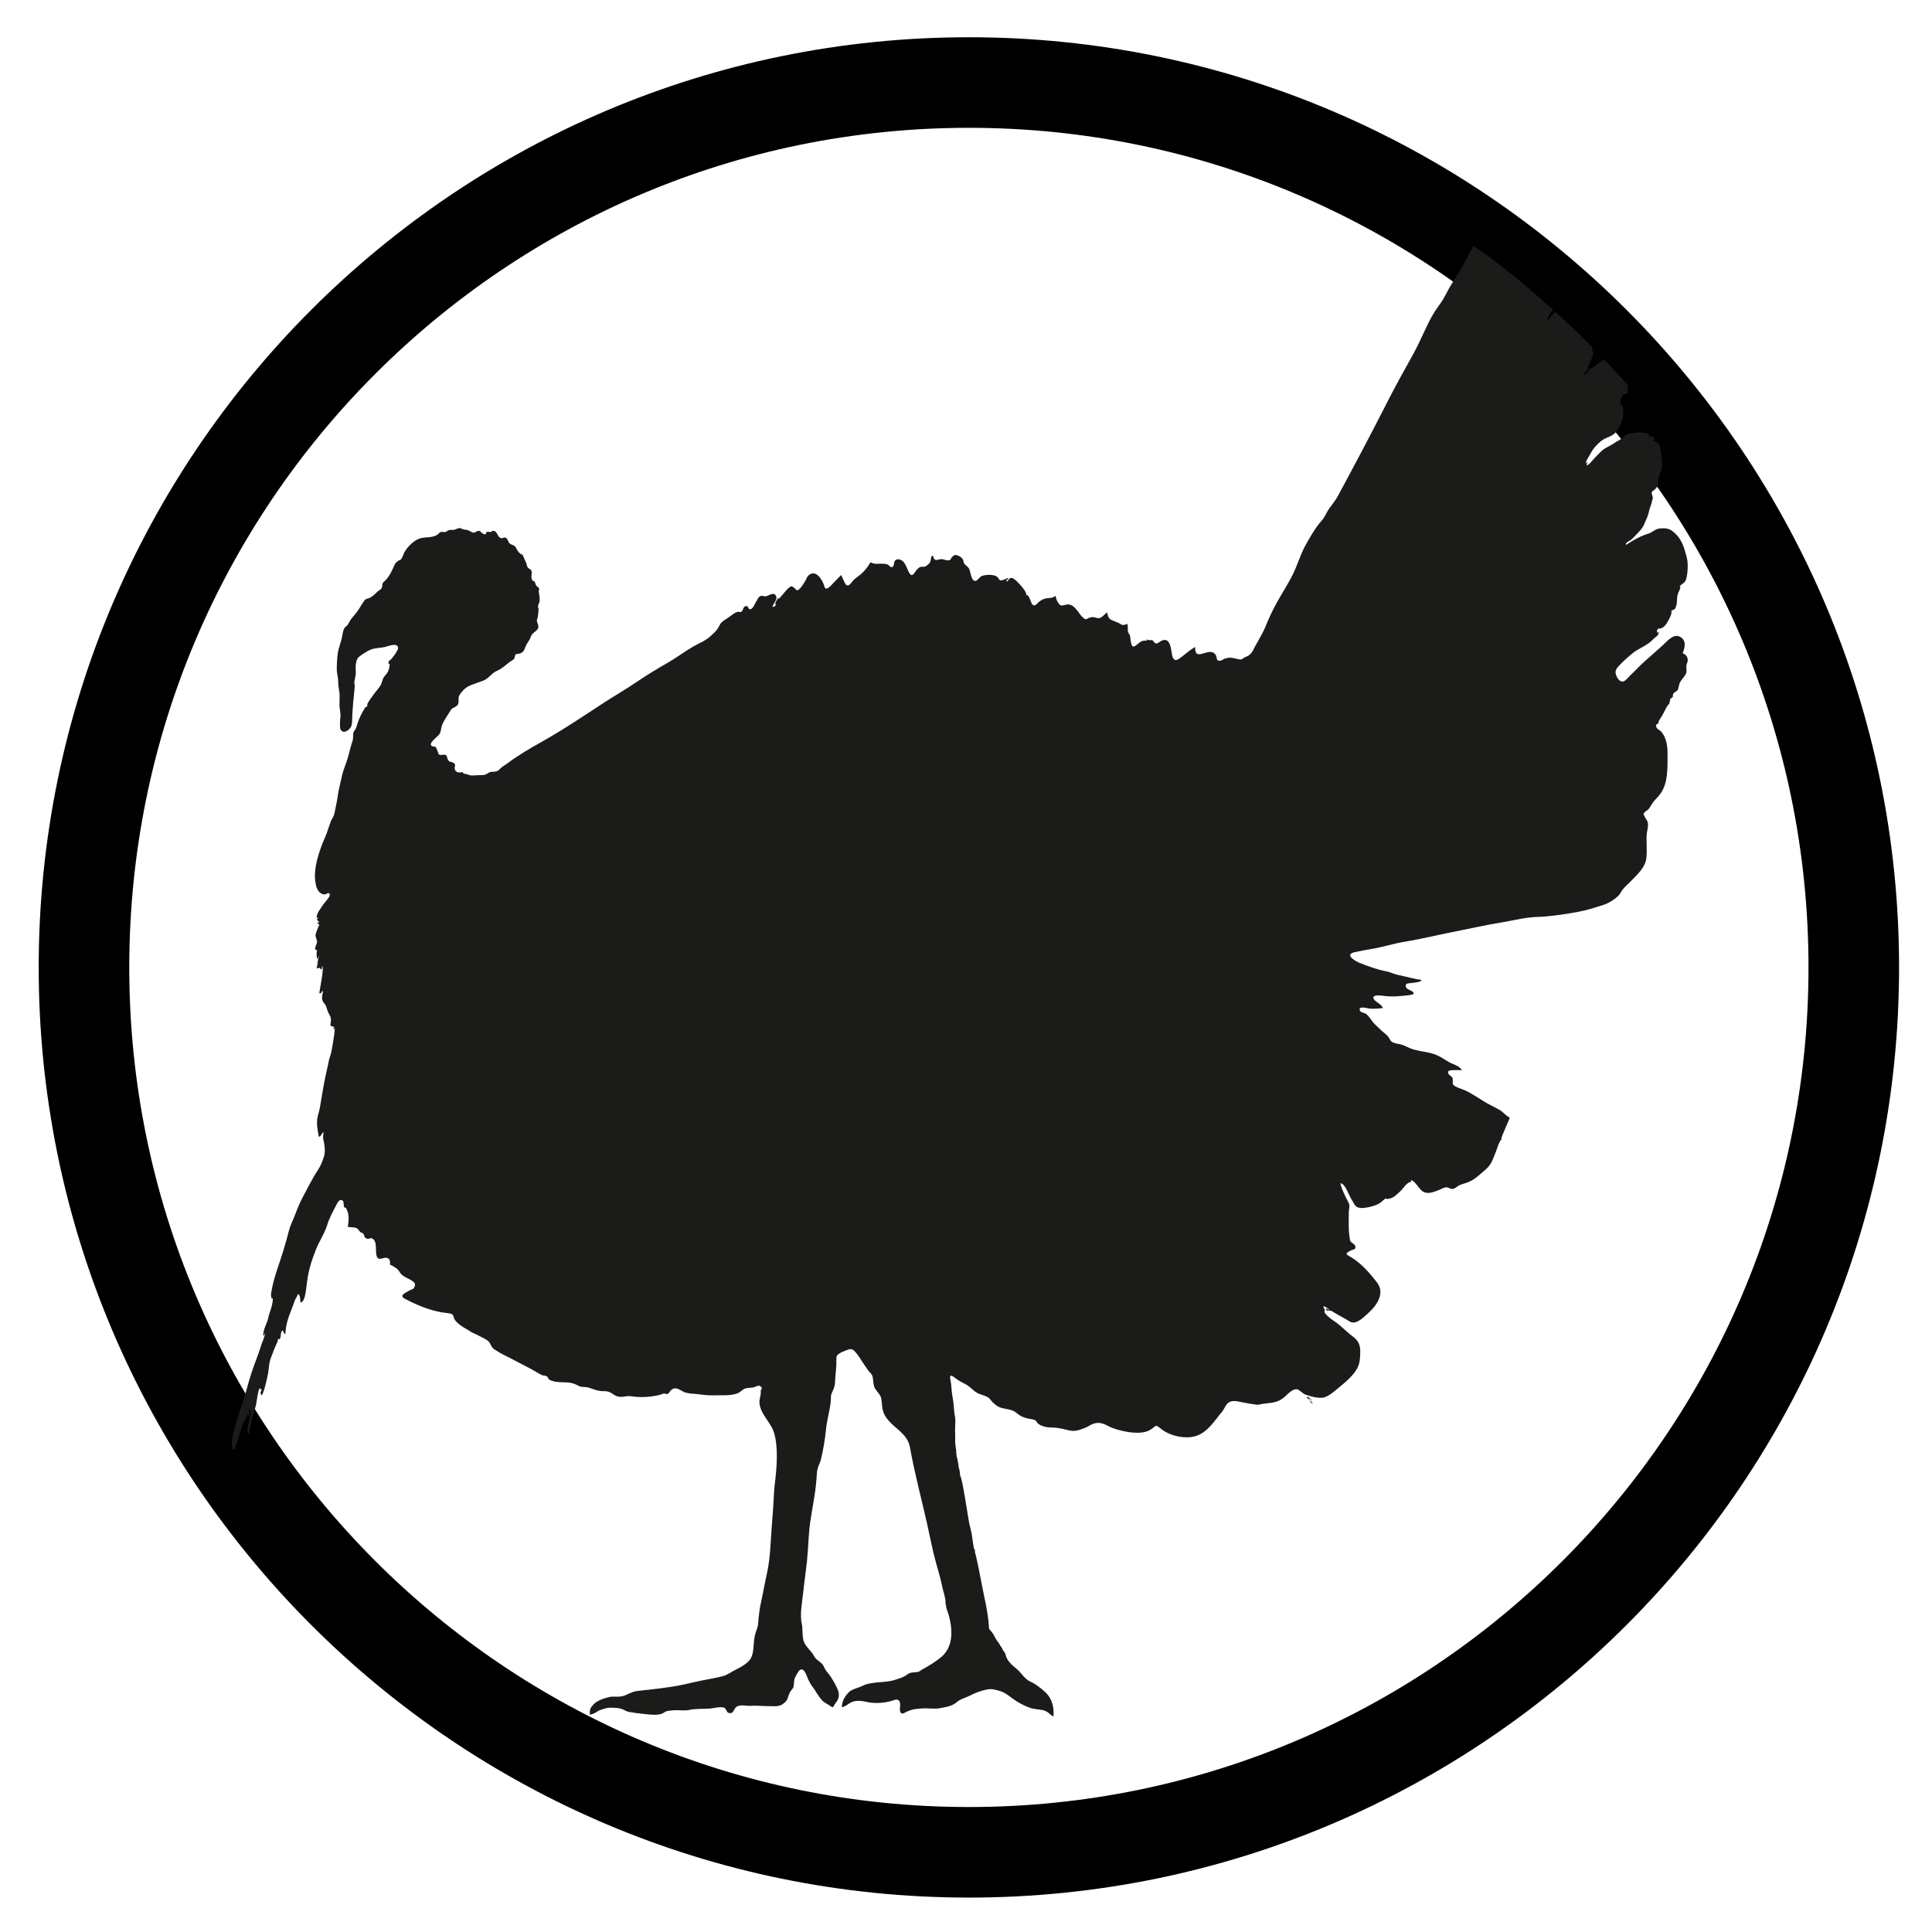 <?xml version="1.0" encoding="UTF-8" standalone="no"?><!DOCTYPE svg PUBLIC "-//W3C//DTD SVG 1.1//EN" "http://www.w3.org/Graphics/SVG/1.1/DTD/svg11.dtd"><svg width="100%" height="100%" viewBox="0 0 64 64" version="1.1" xmlns="http://www.w3.org/2000/svg" xmlns:xlink="http://www.w3.org/1999/xlink" xml:space="preserve" xmlns:serif="http://www.serif.com/" style="fill-rule:evenodd;clip-rule:evenodd;stroke-miterlimit:10;"><g id="Species"><g id="Birds"><g id="wild-turkey-copy" serif:id="wild turkey copy"><path id="Outline" d="M61.409,32.047c0,-16.178 -13.135,-29.313 -29.313,-29.313c-16.179,0 -29.314,13.135 -29.314,29.313c0,16.178 13.135,29.313 29.314,29.313c16.178,0 29.313,-13.135 29.313,-29.313Z" style="fill:none;stroke:#000;stroke-width:3px;"/><path d="M30.996,18.552c0.015,0.007 0.095,-0.016 0.092,-0.016c0.039,-0.003 0.096,-0.015 0.106,-0.015c0.077,0.002 0.138,0.047 0.21,0.042c0.122,-0.008 0.072,-0.055 0.145,-0.12c0.066,-0.059 0.079,-0.075 0.171,-0.044c0.046,0.015 0.12,0.058 0.16,0.107c0.047,0.057 0.031,0.133 0.076,0.183c0.064,0.069 0.112,0.077 0.153,0.167c0.033,0.074 0.064,0.304 0.134,0.362c0.117,0.096 0.186,-0.107 0.284,-0.139c0.141,-0.047 0.376,-0.057 0.496,0.021c0.046,0.03 0.066,0.114 0.121,0.123c0.096,0.013 0.183,-0.068 0.26,-0.077c-0.035,0.139 -0.061,-0.043 -0.061,0.122c0.041,0 0.085,-0.111 0.137,-0.122c0.068,-0.015 0.156,0.066 0.198,0.106c0.094,0.09 0.35,0.355 0.32,0.473c0.072,-0.084 0.165,0.26 0.184,0.281c0.11,0.125 0.168,-0.031 0.273,-0.098c0.042,-0.027 0.089,-0.056 0.153,-0.076c0.059,-0.02 0.192,-0.019 0.259,-0.039c0.036,-0.011 0.056,-0.039 0.106,-0.053c-0.001,0.094 0.079,0.258 0.153,0.305c0.069,0.044 0.202,-0.044 0.302,-0.019c0.22,0.055 0.308,0.315 0.444,0.43c0.128,0.108 0.103,0.04 0.249,-0.003c0.104,-0.029 0.16,0.006 0.224,0.019c0.158,0.031 0.189,-0.097 0.335,-0.183c0.021,0.244 0.14,0.245 0.29,0.312c0.026,0.012 0.081,0.027 0.121,0.053c0.125,0.08 0.108,0.052 0.259,0.016c0.016,0.098 0.002,0.194 0.016,0.258c0.01,0.048 0.048,0.078 0.06,0.107c0.024,0.059 0.025,0.368 0.107,0.381c0.084,0.014 0.207,-0.154 0.305,-0.183c0.046,-0.013 0.144,-0.015 0.152,-0.015c0.077,-0.004 -0.147,-0.069 0.107,-0.008c0.051,-0.017 0.088,-0.007 0.111,0.031c0.018,0.023 0.038,0.046 0.057,0.069c0.095,0.018 0.117,-0.035 0.198,-0.077c0.337,-0.174 0.327,0.359 0.375,0.511c0.068,0.216 0.212,0.087 0.326,0c0.134,-0.104 0.26,-0.217 0.426,-0.313c-0.016,0.547 0.467,-0.048 0.678,0.259c0.072,0.106 -0.012,0.208 0.16,0.198c0.022,-0.001 0.101,-0.055 0.137,-0.068c0.055,-0.019 0.094,-0.027 0.156,-0.032c0.116,-0.008 0.244,0.042 0.332,0.055c0.11,0.017 0.099,-0.034 0.198,-0.076c0.108,-0.047 0.137,-0.057 0.213,-0.153c0.047,-0.058 0.058,-0.104 0.092,-0.167c0.113,-0.211 0.274,-0.464 0.366,-0.694c0.103,-0.258 0.231,-0.531 0.373,-0.788c0.164,-0.298 0.339,-0.565 0.495,-0.865c0.2,-0.386 0.272,-0.712 0.472,-1.066c0.147,-0.259 0.303,-0.543 0.518,-0.785c0.12,-0.134 0.157,-0.273 0.252,-0.404c0.097,-0.134 0.207,-0.266 0.289,-0.419c0.581,-1.074 1.101,-2.058 1.639,-3.116c0.274,-0.541 0.557,-1.04 0.853,-1.577c0.259,-0.471 0.405,-0.874 0.64,-1.288c0.083,-0.147 0.178,-0.277 0.274,-0.411c0.138,-0.193 0.223,-0.412 0.35,-0.61c0.212,-0.327 0.439,-0.717 0.602,-1.043c0.041,-0.083 0.086,-0.16 0.131,-0.235c0.597,0.401 1.468,1.06 2.638,2.118c-0.023,0.027 -0.046,0.054 -0.06,0.071c-0.078,0.089 -0.126,0.181 -0.126,0.263c0.044,0 0.106,-0.113 0.134,-0.143c0.015,-0.016 0.078,-0.086 0.126,-0.123c0.082,0.074 0.16,0.144 0.245,0.222c0.357,0.329 0.68,0.645 0.978,0.946c-0.005,0.02 -0.009,0.039 -0.007,0.057c0.003,0.044 0.036,0.083 0.039,0.122c0.005,0.075 -0.011,0.083 -0.029,0.138c-0.03,0.087 -0.088,0.209 -0.115,0.274c-0.03,0.076 -0.051,0.142 -0.091,0.213c-0.026,0.046 -0.066,0.049 -0.076,0.122c0.024,0 0.213,-0.168 0.213,-0.183c-0.05,0 -0.078,0.052 -0.122,0.077c0,-0.073 0.086,-0.099 0.137,-0.138c-0.002,0.013 -0.005,0.025 -0.009,0.037c0.036,0.021 0.263,-0.193 0.314,-0.219c0.082,-0.044 0.091,-0.061 0.163,-0.071c0.289,0.304 0.546,0.587 0.77,0.845c-0.005,0.05 -0.013,0.1 -0.026,0.147c0.038,0.079 0.017,0.121 -0.062,0.125c-0.047,0.015 -0.084,0.042 -0.114,0.081c-0.044,0.059 -0.063,0.174 -0.039,0.245c0.023,0.067 0.058,0.068 0.074,0.125c0.018,0.065 0.006,0.151 0.005,0.218c-0.005,0.197 -0.101,0.417 -0.226,0.582c-0.135,0.177 -0.332,0.175 -0.499,0.308c-0.147,0.116 -0.274,0.259 -0.351,0.411c-0.053,0.107 -0.152,0.218 -0.167,0.336c0.026,0 0.024,-0.036 0.061,-0.046c0,0.038 -0.029,0.06 -0.031,0.107c0.079,0 0.179,-0.149 0.229,-0.199c0.085,-0.086 0.193,-0.211 0.304,-0.304c0.109,-0.091 0.267,-0.147 0.381,-0.229c0.058,-0.041 0.086,-0.058 0.153,-0.091c0.089,-0.045 0.157,-0.138 0.228,-0.183c0.131,-0.083 0.851,-0.16 0.777,0.061c0.073,0 -0.039,-0.095 0.081,-0.014c0.039,0.026 0.09,0.045 0.102,0.082c0.014,0.042 -0.046,0.071 -0.046,0.1c0.035,-0.012 0.071,-0.017 0.107,-0.016c-0.002,0.05 -0.019,0.062 -0.03,0.107c0.006,0 0.042,-0.033 0.03,-0.046c0.044,-0.031 0.069,-0.017 0.075,0.043c0.03,0.026 0.04,0.057 0.032,0.094c0.032,0.073 0.048,0.137 0.053,0.259c0.008,0.163 0.037,0.258 0.023,0.381c-0.011,0.098 -0.04,0.155 -0.091,0.29c-0.043,0.113 -0.021,0.19 -0.038,0.297c-0.012,0.067 -0.052,0.112 -0.115,0.175c-0.018,0.018 -0.084,0.058 -0.091,0.076c-0.023,0.062 0.031,0.137 0.032,0.2c0.001,0.026 -0.016,0.054 -0.017,0.06c-0.028,0.161 -0.09,0.267 -0.122,0.426c-0.025,0.129 -0.094,0.247 -0.148,0.386c-0.058,0.144 -0.201,0.276 -0.309,0.391c-0.024,0.026 -0.085,0.085 -0.107,0.107c-0.032,0.032 -0.198,0.106 -0.198,0.168c0.016,-0.006 0.021,0 0.016,0.015c0.261,-0.175 0.485,-0.294 0.761,-0.381c0.089,-0.028 0.196,-0.132 0.305,-0.153c0.184,-0.034 0.344,-0.01 0.442,0.061c0.334,0.243 0.405,0.531 0.503,0.899c0.031,0.117 0.037,0.327 0.018,0.48c-0.009,0.07 -0.02,0.218 -0.079,0.313c-0.012,0.019 -0.183,0.147 -0.183,0.152c0.079,0 -0.031,0.191 -0.045,0.229c-0.022,0.056 -0.03,0.111 -0.036,0.199c-0.005,0.067 -0.004,0.159 -0.028,0.223c-0.044,0.117 -0.039,0.115 -0.165,0.157c0.061,0.085 -0.154,0.468 -0.244,0.533c-0.083,0.061 -0.047,0.025 -0.114,0.061c-0.022,0.012 -0.05,-0.012 -0.071,0.003c-0.049,0.033 -0.032,0.062 -0.044,0.119c-0.012,0.061 0.115,-0.107 0.031,0.091c-0.012,0.029 -0.079,0.071 -0.103,0.092c-0.058,0.05 -0.093,0.095 -0.156,0.144c-0.233,0.184 -0.416,0.221 -0.64,0.419c-0.106,0.094 -0.246,0.209 -0.35,0.324c-0.078,0.086 -0.178,0.172 -0.148,0.299c0.024,0.107 0.122,0.309 0.27,0.255c0.078,-0.029 0.173,-0.167 0.256,-0.239c0.106,-0.093 0.221,-0.224 0.338,-0.332c0.226,-0.21 0.503,-0.443 0.716,-0.642c0.139,-0.131 0.346,-0.377 0.556,-0.259c0.234,0.132 0.139,0.382 0.084,0.549c0.103,0.034 0.159,0.102 0.167,0.213c0.005,0.059 -0.035,0.127 -0.045,0.183c-0.016,0.085 0.017,0.149 0,0.229c-0.028,0.129 -0.181,0.24 -0.229,0.375c-0.036,0.101 -0.021,0.167 -0.076,0.234c-0.02,0.025 -0.096,0.047 -0.122,0.091c-0.052,0.089 0.009,0.036 -0.031,0.122c-0.025,0.021 -0.05,0.041 -0.076,0.061c-0.01,0.051 -0.02,0.102 -0.03,0.153c-0.008,0.017 -0.062,0.067 -0.076,0.091c-0.058,0.096 -0.096,0.192 -0.153,0.29c-0.039,0.068 -0.085,0.136 -0.121,0.198c-0.022,0.036 0.005,0.029 -0.016,0.076c-0.009,0.02 -0.068,0.025 -0.072,0.057c-0.017,0.14 0.121,0.147 0.194,0.248c0.155,0.213 0.182,0.459 0.183,0.685c0.001,0.27 0.01,0.593 -0.046,0.884c-0.021,0.113 -0.07,0.253 -0.122,0.351c-0.036,0.068 -0.11,0.17 -0.167,0.228c-0.045,0.045 -0.091,0.098 -0.122,0.137c-0.068,0.086 -0.092,0.142 -0.153,0.229c-0.047,0.066 -0.135,0.094 -0.167,0.152c-0.038,0.069 -0.008,0.042 0.015,0.107c0.021,0.06 0.097,0.15 0.107,0.198c0.026,0.128 -0.018,0.271 -0.031,0.366c-0.028,0.219 0.018,0.526 -0.015,0.822c-0.034,0.314 -0.309,0.551 -0.529,0.781c-0.09,0.094 -0.198,0.18 -0.263,0.271c-0.045,0.062 -0.082,0.143 -0.138,0.198c-0.138,0.135 -0.342,0.255 -0.502,0.305c-0.248,0.076 -0.49,0.16 -0.793,0.219c-0.426,0.083 -0.799,0.13 -1.127,0.161c-0.136,0.014 -0.316,0.01 -0.496,0.031c-0.342,0.039 -0.748,0.137 -1.043,0.183c-0.388,0.06 -0.918,0.18 -1.25,0.244c-0.615,0.118 -1.233,0.272 -1.904,0.386c-0.383,0.064 -0.721,0.182 -1.097,0.238c-0.162,0.024 -0.311,0.057 -0.51,0.098c-0.38,0.078 0.02,0.305 0.159,0.36c0.265,0.103 0.583,0.223 0.869,0.274c0.111,0.019 0.273,0.096 0.396,0.122c0.277,0.058 0.544,0.134 0.777,0.167c0,0.106 -0.478,0.087 -0.503,0.137c-0.1,0.203 0.274,0.194 0.244,0.32c-0.012,0.05 -0.467,0.076 -0.496,0.079c-0.136,0.015 -0.245,0.006 -0.357,0.005c-0.087,-0.001 -0.443,-0.082 -0.477,0.028c-0.038,0.122 0.291,0.227 0.309,0.361c-0.151,0.019 -0.306,0.034 -0.457,0.015c-0.057,-0.007 -0.41,-0.11 -0.285,0.094c0.021,0.034 0.152,0.056 0.193,0.089c0.09,0.071 0.163,0.193 0.214,0.259c0.064,0.083 0.173,0.169 0.244,0.244c0.078,0.083 0.18,0.146 0.256,0.231c0.059,0.067 0.068,0.125 0.125,0.18c0.038,0.037 0.189,0.07 0.228,0.076c0.129,0.022 0.195,0.056 0.335,0.122c0.276,0.129 0.614,0.124 0.884,0.229c0.15,0.058 0.287,0.147 0.442,0.244c0.129,0.079 0.353,0.12 0.442,0.274c-0.13,0 -0.215,-0.006 -0.305,0c-0.043,0.002 -0.122,0.002 -0.143,0.038c-0.057,0.099 0.1,0.154 0.128,0.206c0.037,0.068 0.001,0.179 0.023,0.22c0.051,0.099 0.304,0.16 0.403,0.206c0.102,0.047 0.222,0.118 0.305,0.168c0.217,0.129 0.356,0.233 0.564,0.335c0.092,0.045 0.204,0.104 0.297,0.16c0.094,0.057 0.207,0.201 0.313,0.236c-0.061,0.18 -0.136,0.313 -0.183,0.442c-0.021,0.056 -0.116,0.242 -0.092,0.29c-0.072,0.036 -0.155,0.331 -0.183,0.396c-0.068,0.162 -0.113,0.322 -0.213,0.457c-0.084,0.113 -0.22,0.216 -0.358,0.335c-0.12,0.104 -0.213,0.165 -0.328,0.213c-0.103,0.044 -0.185,0.058 -0.304,0.107c-0.066,0.027 -0.134,0.107 -0.223,0.126c-0.077,0.017 -0.124,-0.055 -0.219,-0.053c-0.084,0.001 -0.182,0.067 -0.259,0.095c-0.109,0.038 -0.292,0.128 -0.458,0.072c-0.191,-0.064 -0.273,-0.362 -0.456,-0.407c0,0.021 0.005,0.041 0.015,0.06c-0.148,0 -0.254,0.208 -0.372,0.316c-0.08,0.073 -0.164,0.158 -0.254,0.205c-0.064,0.033 -0.093,0.027 -0.144,0.04c-0.11,0.027 -0.04,-0.059 -0.142,0.032c-0.127,0.112 -0.135,0.126 -0.292,0.185c-0.06,0.022 -0.188,0.057 -0.232,0.064c-0.129,0.021 -0.301,0.052 -0.399,-0.036c-0.061,-0.055 -0.105,-0.168 -0.146,-0.226c-0.086,-0.125 -0.21,-0.534 -0.366,-0.534c0.01,0.112 0.086,0.264 0.122,0.35c0.031,0.074 0.092,0.188 0.137,0.275c0.064,0.122 0.028,0.148 0.016,0.335c-0.001,0.001 0,0.105 0,0.107c0.001,0.169 -0.012,0.413 0.013,0.609c0.007,0.056 0.011,0.097 0.023,0.179c0.013,0.092 0.032,0.075 0.085,0.126c0.027,0.026 0.078,0.047 0.092,0.091c0.041,0.135 -0.079,0.114 -0.175,0.168c-0.185,0.102 -0.111,0.12 0.022,0.198c0.343,0.201 0.634,0.536 0.869,0.838c0.278,0.357 0.02,0.754 -0.297,1.036c-0.108,0.096 -0.302,0.295 -0.473,0.301c-0.098,0.003 -0.181,-0.07 -0.266,-0.118c-0.113,-0.063 -0.253,-0.138 -0.351,-0.198c-0.043,-0.026 -0.091,-0.061 -0.133,-0.075c-0.061,-0.021 -0.142,0.04 -0.171,-0.077c0.063,0.007 0.069,0.043 0.122,0.061c-0.034,-0.057 -0.135,-0.121 -0.199,-0.138c0.003,0.076 0.043,0.101 0.061,0.168c-0.001,0 -0.023,-0.024 -0.025,-0.02c-0.058,0.117 0.352,0.366 0.425,0.424c0.187,0.148 0.35,0.318 0.53,0.45c0.172,0.125 0.237,0.29 0.228,0.533c-0.005,0.158 -0.012,0.338 -0.099,0.503c-0.119,0.224 -0.353,0.432 -0.571,0.609c-0.14,0.114 -0.315,0.28 -0.503,0.351c-0.173,0.064 -0.512,-0.036 -0.655,-0.092c-0.076,-0.03 -0.179,-0.144 -0.255,-0.168c-0.131,-0.039 -0.313,0.146 -0.4,0.229c-0.285,0.269 -0.552,0.199 -0.869,0.274c0,0.038 -0.613,-0.085 -0.64,-0.091c-0.129,-0.028 -0.278,-0.053 -0.396,0.046c-0.07,0.058 -0.12,0.2 -0.183,0.274c-0.255,0.301 -0.486,0.703 -0.891,0.819c-0.338,0.097 -0.771,0.001 -1.052,-0.179c-0.052,-0.034 -0.107,-0.087 -0.16,-0.122c-0.11,-0.074 -0.097,-0.04 -0.196,0.032c-0.088,0.064 -0.142,0.094 -0.23,0.12c-0.311,0.092 -0.795,-0.008 -1.105,-0.122c-0.151,-0.055 -0.313,-0.185 -0.51,-0.167c-0.042,0.003 -0.079,0.01 -0.137,0.03c-0.087,0.03 -0.174,0.1 -0.275,0.137c-0.232,0.086 -0.343,0.136 -0.625,0.054c-0.126,-0.037 -0.332,-0.07 -0.441,-0.069c-0.124,0.001 -0.345,-0.015 -0.488,-0.137c-0.043,-0.037 -0.03,-0.076 -0.091,-0.107c-0.05,-0.024 -0.149,-0.04 -0.183,-0.045c-0.104,-0.016 -0.144,-0.034 -0.221,-0.061c-0.084,-0.03 -0.155,-0.09 -0.236,-0.153c-0.169,-0.13 -0.42,-0.095 -0.595,-0.198c-0.063,-0.037 -0.165,-0.124 -0.213,-0.183c-0.049,-0.06 -0.059,-0.091 -0.143,-0.134c-0.111,-0.056 -0.246,-0.08 -0.345,-0.14c-0.123,-0.074 -0.235,-0.215 -0.38,-0.284c-0.118,-0.057 -0.174,-0.091 -0.275,-0.158c-0.026,-0.017 -0.133,-0.106 -0.168,-0.111c-0.052,-0.008 -0.028,-0.037 -0.052,0.025c-0.016,0.039 0.019,0.147 0.024,0.197c0.01,0.112 0.018,0.21 0.029,0.308c0.016,0.144 0.05,0.3 0.06,0.419c0.011,0.121 0.019,0.278 0.039,0.366c0.02,0.092 0.023,0.195 0.014,0.318c-0.012,0.169 0.004,0.345 -0.002,0.55c-0.002,0.111 0.059,0.325 0.026,0.381c0.038,0 0.019,0.059 0.015,0.077c0.016,0 0.09,0.388 0.076,0.411c0.024,0 0.054,0.236 0.046,0.259c0.066,0 0.272,1.437 0.301,1.562c0.037,0.161 0.078,0.301 0.095,0.434c0.02,0.153 0.036,0.267 0.061,0.396c0.007,0.038 0.06,0.091 0.031,0.137c0.028,0 0.229,1.05 0.243,1.128c0.077,0.407 0.189,0.836 0.221,1.295c0.008,0.108 -0.013,0.101 0.084,0.206c0.077,0.084 0.101,0.17 0.163,0.265c0.025,0.039 0.115,0.154 0.127,0.19c0.01,0.032 0.058,0.064 0.074,0.117c0.024,0.08 0.089,0.1 0.108,0.197c0.037,0.182 0.197,0.333 0.364,0.467c0.164,0.131 0.261,0.344 0.474,0.432c0.152,0.063 0.34,0.215 0.471,0.335c0.236,0.217 0.302,0.525 0.276,0.808c-0.042,0 -0.141,-0.104 -0.168,-0.122c-0.037,-0.025 -0.068,-0.045 -0.106,-0.061c-0.122,-0.05 -0.242,-0.039 -0.412,-0.076c-0.142,-0.03 -0.352,-0.133 -0.487,-0.213c-0.203,-0.12 -0.363,-0.282 -0.549,-0.351c-0.078,-0.029 -0.191,-0.062 -0.289,-0.076c-0.146,-0.02 -0.322,0.036 -0.442,0.076c-0.13,0.044 -0.216,0.086 -0.32,0.137c-0.116,0.059 -0.308,0.111 -0.412,0.199c-0.185,0.157 -0.321,0.161 -0.563,0.213c-0.18,0.038 -0.41,-0.005 -0.613,0.011c-0.215,0.018 -0.296,0.021 -0.464,0.091c-0.1,0.041 -0.174,0.112 -0.226,0.058c-0.065,-0.068 -0.021,-0.212 -0.028,-0.297c-0.014,-0.161 -0.11,-0.163 -0.224,-0.122c-0.239,0.085 -0.604,0.121 -0.883,0.053c-0.166,-0.04 -0.385,-0.06 -0.533,0.023c-0.113,0.063 -0.157,0.126 -0.29,0.153c-0.001,-0.196 0.097,-0.353 0.213,-0.48c0.115,-0.127 0.32,-0.152 0.473,-0.229c0.309,-0.158 0.772,-0.085 1.097,-0.206c0.092,-0.034 0.179,-0.051 0.276,-0.101c0.113,-0.06 0.124,-0.103 0.234,-0.128c0.088,-0.019 0.163,-0.008 0.244,-0.03c0.037,-0.01 0.072,-0.046 0.099,-0.061c0.218,-0.119 0.458,-0.262 0.655,-0.427c0.497,-0.414 0.343,-1.159 0.176,-1.611c-0.006,-0.016 -0.036,-0.178 -0.035,-0.197c0.007,-0.115 -0.012,-0.11 -0.034,-0.233c-0.014,-0.078 -0.052,-0.175 -0.076,-0.305c-0.039,-0.205 -0.121,-0.485 -0.183,-0.701c-0.131,-0.458 -0.204,-0.87 -0.32,-1.387c-0.163,-0.721 -0.424,-1.723 -0.564,-2.514c-0.078,-0.441 -0.481,-0.604 -0.731,-0.914c-0.092,-0.114 -0.135,-0.189 -0.168,-0.32c-0.042,-0.165 -0.02,-0.336 -0.076,-0.457c-0.041,-0.089 -0.128,-0.166 -0.183,-0.259c-0.08,-0.136 -0.038,-0.349 -0.107,-0.457c-0.034,-0.054 -0.091,-0.097 -0.124,-0.148c-0.055,-0.086 -0.116,-0.162 -0.165,-0.241c-0.063,-0.1 -0.14,-0.222 -0.213,-0.312c-0.126,-0.154 -0.166,-0.172 -0.32,-0.114c-0.076,0.028 -0.202,0.073 -0.274,0.131c-0.09,0.072 -0.071,0.092 -0.077,0.217c-0.003,0.069 0.002,0.107 0,0.147c-0.005,0.106 -0.026,0.296 -0.03,0.366c-0.005,0.069 -0.013,0.219 -0.016,0.243c-0.015,0.148 -0.068,0.224 -0.114,0.343c-0.032,0.085 -0.015,0.12 -0.023,0.221c-0.023,0.306 -0.126,0.63 -0.158,0.945c-0.042,0.411 -0.1,0.728 -0.177,1.036c-0.024,0.095 -0.064,0.151 -0.091,0.244c-0.037,0.125 -0.038,0.208 -0.046,0.335c-0.034,0.528 -0.147,1.016 -0.214,1.493c-0.056,0.4 -0.057,0.833 -0.106,1.295c-0.033,0.31 -0.09,0.691 -0.122,1.006c-0.034,0.33 -0.121,0.739 -0.046,1.052c0.037,0.153 0,0.443 0.076,0.609c0.061,0.133 0.19,0.256 0.275,0.366c0.034,0.045 0.076,0.137 0.114,0.175c0.061,0.061 0.16,0.115 0.221,0.19c0.04,0.05 0.058,0.115 0.091,0.168c0.048,0.074 0.127,0.158 0.183,0.244c0.065,0.098 0.136,0.219 0.183,0.32c0.062,0.131 0.128,0.268 0.046,0.442c-0.019,0.04 -0.068,0.096 -0.092,0.137c-0.085,0.146 -0.06,0.122 -0.183,0.045c-0.07,-0.044 -0.172,-0.094 -0.228,-0.15c-0.064,-0.064 -0.165,-0.209 -0.206,-0.276c-0.049,-0.082 -0.07,-0.12 -0.144,-0.213c-0.04,-0.049 -0.072,-0.124 -0.107,-0.183c-0.052,-0.086 -0.125,-0.42 -0.275,-0.36c-0.068,0.027 -0.15,0.204 -0.182,0.268c-0.046,0.092 -0.019,0.241 -0.061,0.335l-0.092,0.122c0.009,-0.015 0.101,-0.141 0.092,-0.121l0,-0.001l0,0.001c0.009,-0.02 -0.083,0.106 -0.092,0.121c-0.03,0.05 -0.047,0.102 -0.071,0.168c-0.024,0.068 -0.025,0.092 -0.073,0.152c-0.039,0.048 -0.051,0.047 -0.084,0.077c-0.132,0.116 -0.302,0.086 -0.531,0.085c-0.195,-0.001 -0.379,-0.023 -0.559,-0.009c-0.15,0.012 -0.335,-0.056 -0.464,0.03c-0.097,0.065 -0.098,0.263 -0.267,0.202c-0.072,-0.026 -0.059,-0.129 -0.145,-0.171c-0.096,-0.048 -0.392,0.025 -0.472,0.03c-0.256,0.014 -0.481,0.001 -0.694,0.046c-0.147,0.031 -0.306,0.001 -0.484,0.008c-0.076,0.004 -0.224,0.019 -0.27,0.037c-0.047,0.021 -0.097,0.062 -0.137,0.077c-0.171,0.062 -0.392,0.031 -0.59,0.011c-0.219,-0.022 -0.343,-0.04 -0.522,-0.072c-0.07,-0.013 -0.14,-0.065 -0.214,-0.092c-0.107,-0.038 -0.248,-0.044 -0.38,-0.045c-0.106,-0.002 -0.229,0.038 -0.336,0.076c-0.104,0.037 -0.202,0.143 -0.35,0.152c0,-0.115 -0.005,-0.166 0.053,-0.251c0.015,-0.022 0.101,-0.12 0.115,-0.13c0.044,-0.032 0.126,-0.081 0.182,-0.106c0.081,-0.038 0.198,-0.067 0.29,-0.092c0.122,-0.033 0.284,0.006 0.442,-0.03c0.163,-0.038 0.281,-0.148 0.516,-0.175c0.485,-0.054 0.977,-0.101 1.452,-0.199c0.218,-0.044 0.437,-0.1 0.652,-0.144c0.239,-0.049 0.498,-0.087 0.732,-0.153c0.13,-0.036 0.295,-0.16 0.427,-0.221c0.138,-0.063 0.4,-0.216 0.479,-0.373c0.109,-0.214 0.067,-0.479 0.13,-0.754c0.02,-0.087 0.045,-0.148 0.076,-0.236c0.04,-0.113 0.034,-0.288 0.054,-0.412c0.014,-0.088 0.027,-0.24 0.053,-0.35c0.047,-0.203 0.09,-0.45 0.137,-0.678c0.028,-0.135 0.072,-0.338 0.091,-0.435c0.101,-0.493 0.104,-0.942 0.145,-1.464c0.012,-0.157 0.026,-0.382 0.038,-0.501c0.01,-0.097 0.006,-0.144 0.016,-0.252c0.017,-0.208 0.016,-0.422 0.045,-0.655c0.07,-0.561 0.125,-1.236 -0.023,-1.729c-0.064,-0.217 -0.247,-0.421 -0.373,-0.648c-0.059,-0.106 -0.123,-0.258 -0.107,-0.419c0.002,-0.01 0.078,-0.357 0.027,-0.331c0.088,-0.044 0.043,-0.147 -0.057,-0.157c-0.024,-0.002 -0.163,0.059 -0.183,0.062c-0.111,0.014 -0.23,0.002 -0.32,0.06c-0.079,0.052 -0.125,0.109 -0.213,0.138c-0.265,0.087 -0.5,0.047 -0.808,0.061c-0.177,0.007 -0.341,-0.027 -0.548,-0.046c-0.113,-0.011 -0.22,-0.009 -0.351,-0.046c-0.079,-0.022 -0.215,-0.128 -0.305,-0.137c-0.077,-0.008 -0.093,-0.006 -0.175,0.057c-0.039,0.03 -0.06,0.106 -0.114,0.126c-0.042,0.015 -0.055,-0.015 -0.107,-0.015c-0.04,-0.001 -0.14,0.046 -0.213,0.061c-0.289,0.057 -0.567,0.078 -0.884,0.03c-0.17,-0.026 -0.213,0.035 -0.401,0.015c-0.195,-0.02 -0.235,-0.186 -0.483,-0.183c-0.24,0.004 -0.365,-0.071 -0.533,-0.121c-0.059,-0.018 -0.12,-0.013 -0.197,-0.021c-0.111,-0.011 -0.121,-0.035 -0.199,-0.071c-0.147,-0.067 -0.233,-0.078 -0.432,-0.081c-0.148,-0.003 -0.38,-0.017 -0.482,-0.102c-0.029,-0.023 -0.024,-0.066 -0.061,-0.091c-0.062,-0.042 -0.115,-0.021 -0.168,-0.046c-0.126,-0.059 -0.267,-0.154 -0.381,-0.213c-0.23,-0.12 -0.512,-0.27 -0.701,-0.366c-0.125,-0.064 -0.271,-0.127 -0.396,-0.213c-0.038,-0.027 -0.103,-0.058 -0.137,-0.092c-0.076,-0.074 -0.089,-0.169 -0.16,-0.236c-0.093,-0.088 -0.206,-0.121 -0.328,-0.19c-0.063,-0.037 -0.081,-0.044 -0.16,-0.076c-0.09,-0.038 -0.152,-0.092 -0.236,-0.138c-0.115,-0.063 -0.303,-0.178 -0.396,-0.32c-0.021,-0.032 -0.032,-0.133 -0.076,-0.167c-0.054,-0.042 -0.261,-0.054 -0.305,-0.061c-0.463,-0.074 -0.878,-0.254 -1.265,-0.457c-0.201,-0.106 0.001,-0.181 0.122,-0.259c0.084,-0.055 0.161,-0.04 0.198,-0.138c0.041,-0.104 -0.003,-0.146 -0.106,-0.213c-0.108,-0.069 -0.236,-0.107 -0.331,-0.201c-0.042,-0.041 -0.068,-0.106 -0.117,-0.156c-0.036,-0.037 -0.086,-0.069 -0.13,-0.096c-0.029,-0.02 -0.06,-0.037 -0.091,-0.053c-0.044,-0.005 -0.053,-0.032 -0.029,-0.081c-0.044,-0.072 0.017,-0.095 -0.079,-0.144c-0.068,-0.035 -0.111,-0.011 -0.168,0c-0.065,0.012 -0.141,0.052 -0.19,-0.042c-0.083,-0.162 0.033,-0.511 -0.16,-0.613c-0.072,-0.038 -0.123,0.045 -0.209,-0.008c-0.063,-0.039 -0.05,-0.108 -0.096,-0.16c-0.011,-0.013 -0.078,-0.033 -0.092,-0.046c-0.012,-0.011 -0.08,-0.107 -0.106,-0.122c-0.071,-0.04 -0.196,-0.038 -0.305,-0.045c0.028,-0.223 0.063,-0.419 -0.066,-0.632c-0.007,-0.012 -0.047,-0.009 -0.056,-0.024c-0.003,-0.004 -0.018,-0.098 -0.015,-0.091c-0.014,-0.04 0.008,-0.091 -0.031,-0.122c-0.108,-0.086 -0.177,0.069 -0.213,0.137c-0.107,0.207 -0.241,0.453 -0.305,0.671c-0.077,0.263 -0.263,0.535 -0.365,0.792c-0.125,0.313 -0.217,0.585 -0.275,0.914c-0.019,0.111 -0.036,0.263 -0.053,0.381c-0.012,0.085 -0.044,0.473 -0.19,0.473c-0.01,-0.077 -0.002,-0.275 -0.092,-0.275c0,0.065 -0.071,0.142 -0.091,0.198c-0.035,0.1 -0.064,0.18 -0.107,0.29c-0.106,0.27 -0.193,0.497 -0.213,0.838c-0.025,0 -0.075,-0.083 -0.077,-0.122c-0.088,0 -0.062,0.196 -0.091,0.248c-0.013,0.022 -0.008,0.022 -0.015,0.042c-0.048,-0.02 -0.07,-0.01 -0.066,0.032c-0.002,0.031 -0.011,0.061 -0.026,0.089c-0.062,0.12 -0.146,0.349 -0.205,0.503c-0.049,0.127 -0.065,0.298 -0.085,0.47c-0.012,0.102 -0.157,0.765 -0.228,0.765c0,-0.021 -0.03,-0.078 -0.03,-0.077c-0.004,-0.045 0.058,-0.085 0.03,-0.137c-0.012,0 -0.026,0.034 -0.026,0.035c-0.009,-0.018 -0.014,-0.046 -0.019,-0.065c-0.056,0 -0.124,0.524 -0.13,0.548c-0.022,0.094 -0.057,0.213 -0.084,0.305c-0.061,0.211 -0.137,0.458 -0.137,0.67c-0.202,0 0.158,-0.77 0,-0.822c0,0.032 -0.039,0.069 -0.046,0.106c0.024,0 0.024,-0.03 0.046,-0.045c0,0.079 -0.015,0.109 -0.015,0.183c-0.026,0 -0.019,-0.097 -0.046,-0.122c0,0.114 -0.091,0.227 -0.129,0.32c-0.04,0.096 -0.071,0.183 -0.099,0.274c-0.026,0.084 -0.051,0.157 -0.077,0.228c-0.035,0.099 -0.079,0.273 -0.137,0.412c-0.231,-0.066 0.108,-1.061 0.153,-1.204c0.082,-0.265 0.194,-0.562 0.259,-0.808c0.106,-0.404 0.213,-0.718 0.335,-1.036c0.043,-0.11 0.099,-0.268 0.137,-0.396c0.04,-0.134 0.118,-0.274 0.137,-0.426c-0.032,0 -0.004,0.076 -0.061,0.076c0,-0.231 0.128,-0.388 0.168,-0.587c0.043,-0.215 0.146,-0.379 0.152,-0.647c-0.055,0 -0.019,0.074 -0.057,-0.062c-0.007,-0.024 -0.003,-0.041 -0.004,-0.06c0,-0.041 0.022,-0.148 0.031,-0.199c0.039,-0.21 0.11,-0.445 0.175,-0.639c0.15,-0.448 0.269,-0.813 0.385,-1.273c0.045,-0.178 0.108,-0.288 0.171,-0.449c0.058,-0.149 0.17,-0.444 0.259,-0.61c0.158,-0.293 0.336,-0.664 0.534,-0.96c0.094,-0.141 0.146,-0.279 0.198,-0.442c0.057,-0.181 0.02,-0.391 -0.023,-0.586c-0.017,-0.076 0.007,-0.133 0.007,-0.221c-0.047,0 -0.072,0.142 -0.152,0.152c-0.043,-0.217 -0.084,-0.438 -0.046,-0.64c0.021,-0.109 0.06,-0.211 0.084,-0.35c0.042,-0.246 0.079,-0.487 0.13,-0.762c0.048,-0.265 0.117,-0.528 0.167,-0.793c0.014,-0.069 0.06,-0.18 0.076,-0.259c0.019,-0.085 0.149,-0.807 0.107,-0.807c0,0.121 -0.073,-0.015 0,-0.015c0,-0.026 -0.109,-0.027 -0.132,-0.063c-0.012,-0.018 0.011,-0.114 0.013,-0.144c0.009,-0.154 -0.05,-0.194 -0.104,-0.322c-0.018,-0.04 -0.035,-0.117 -0.051,-0.157c-0.051,-0.127 -0.12,-0.14 -0.136,-0.256c-0.012,-0.08 0.021,-0.182 0.029,-0.262c-0.098,0.025 -0.006,0.076 -0.122,0.076c0,-0.074 0.178,-0.899 0.092,-0.899c0.002,0.037 -0.004,0.072 -0.016,0.107c-0.108,-0.036 0.006,-0.083 -0.152,-0.031c0.005,-0.015 0,-0.02 -0.015,-0.015c0.043,-0.123 0.029,-0.258 0.076,-0.381c-0.047,0 -0.013,0.076 -0.061,0.076c-0.014,-0.132 -0.025,-0.156 0,-0.289c-0.137,0 -0.008,-0.193 0,-0.259c0.009,-0.076 -0.057,-0.166 -0.049,-0.249c0.004,-0.039 0.047,-0.14 0.064,-0.193c0.012,-0.037 0.046,-0.091 0.061,-0.152c-0.055,0 -0.112,-0.089 0,-0.062c0,-0.044 -0.063,-0.043 -0.076,-0.091c-0.008,-0.03 0.033,-0.039 0.046,-0.076c-0.044,0 0.028,0.015 -0.061,0.015c0.002,-0.165 0.126,-0.29 0.198,-0.411c0.03,-0.051 0.086,-0.105 0.122,-0.153c0.024,-0.031 0.112,-0.135 0.115,-0.182c0.01,-0.151 -0.123,-0.025 -0.181,-0.029c-0.158,-0.013 -0.244,-0.178 -0.269,-0.284c-0.109,-0.461 0.029,-0.908 0.182,-1.333c0.05,-0.136 0.119,-0.277 0.168,-0.411c0.038,-0.104 0.098,-0.294 0.137,-0.397c0.024,-0.063 0.095,-0.146 0.122,-0.274c0.023,-0.108 0.046,-0.22 0.069,-0.335c0.041,-0.209 0.042,-0.316 0.099,-0.549c0.06,-0.245 0.087,-0.428 0.152,-0.594c0.083,-0.212 0.155,-0.458 0.213,-0.701c0.02,-0.082 0.066,-0.198 0.077,-0.259c0.014,-0.084 -0.005,-0.163 0.015,-0.228c0.01,-0.034 0.08,-0.118 0.091,-0.153c0.056,-0.182 0.095,-0.308 0.183,-0.472c0.014,-0.026 0.038,-0.077 0.061,-0.107c0.026,-0.034 0.023,-0.052 0.046,-0.091c0.025,-0.016 0.051,-0.031 0.076,-0.046l0.011,-0.091c0.059,-0.107 0.136,-0.208 0.218,-0.32c0.065,-0.091 0.19,-0.228 0.228,-0.305c0.027,-0.055 0.043,-0.151 0.079,-0.221c0.039,-0.075 0.112,-0.131 0.15,-0.206c0.033,-0.066 0.054,-0.165 0.061,-0.259l-0.008,0c-0.036,0.003 -0.043,-0.028 -0.023,-0.091c0.007,-0.018 0.063,-0.044 0.076,-0.063c0.056,-0.077 0.115,-0.133 0.153,-0.204c0.028,-0.055 0.094,-0.127 0.076,-0.198c-0.04,-0.153 -0.334,-0.031 -0.427,-0.008c-0.137,0.036 -0.347,0.027 -0.503,0.099c-0.104,0.049 -0.212,0.117 -0.312,0.191c-0.075,0.056 -0.098,0.071 -0.13,0.167c-0.017,0.054 -0.024,0.121 -0.03,0.168c-0.006,0.049 0.01,0.229 0,0.305c-0.008,0.057 -0.042,0.185 -0.046,0.251c-0.002,0.044 0.018,0.078 0.016,0.115c-0.012,0.179 -0.038,0.39 -0.054,0.563c-0.011,0.124 -0.012,0.22 -0.023,0.305c-0.017,0.139 0.015,0.385 -0.061,0.503c-0.052,0.082 -0.24,0.24 -0.335,0.061c-0.024,-0.047 -0.014,-0.228 -0.015,-0.267c-0.002,-0.071 0.021,-0.123 0.015,-0.226c-0.006,-0.114 -0.031,-0.191 -0.033,-0.29c-0.002,-0.119 0.008,-0.32 0.003,-0.39c-0.009,-0.107 -0.05,-0.261 -0.046,-0.412c0.003,-0.108 -0.043,-0.276 -0.046,-0.366c-0.004,-0.123 0.005,-0.354 0.031,-0.563c0.017,-0.142 0.1,-0.351 0.137,-0.518c0.018,-0.08 0.029,-0.212 0.076,-0.305c0.028,-0.055 0.078,-0.075 0.114,-0.122c0.037,-0.047 0.06,-0.112 0.099,-0.168c0.087,-0.121 0.204,-0.232 0.29,-0.38c0.038,-0.066 0.092,-0.149 0.137,-0.214c0.021,-0.03 0.019,-0.047 0.061,-0.076c0.055,-0.038 0.093,-0.032 0.152,-0.061c0.08,-0.039 0.155,-0.108 0.229,-0.183c0.046,-0.046 0.123,-0.084 0.152,-0.122c0.032,-0.04 0.023,-0.141 0.046,-0.183c0.017,-0.031 0.067,-0.065 0.091,-0.091c0.144,-0.156 0.229,-0.349 0.305,-0.526c0.024,-0.054 0.071,-0.084 0.107,-0.114c0.026,-0.021 0.072,-0.028 0.091,-0.046c0.057,-0.054 0.094,-0.195 0.122,-0.244c0.11,-0.19 0.324,-0.402 0.518,-0.457c0.19,-0.053 0.354,-0.019 0.518,-0.091c0.083,-0.036 0.118,-0.108 0.168,-0.122c0.017,-0.005 0.038,-0.002 0.031,0c0.12,-0.024 0.011,0.044 0.152,-0.015c0.092,-0.039 0.048,-0.053 0.176,-0.053c0.1,0 0.05,0.004 0.121,-0.016c0.066,-0.018 0.1,-0.057 0.175,-0.038c0.04,0.01 0.06,0.03 0.107,0.038c0.081,0.015 0.118,0.013 0.187,0.046c0.083,0.04 0.094,0.078 0.179,0.053c0.018,-0.005 0.089,-0.049 0.1,-0.05c0.119,-0.009 0.08,0.054 0.152,0.076c0.019,0.005 0.019,0.031 0.046,0.033c0.136,0.011 0.033,-0.052 0.098,-0.074c0.053,-0.018 0.087,0.008 0.137,0c0.017,-0.003 0.04,-0.043 0.084,-0.038c0.151,0.02 0.115,0.214 0.259,0.244c0.055,0.012 0.092,-0.049 0.16,-0.008c0.062,0.038 0.066,0.152 0.137,0.198c0.045,0.03 0.108,0.034 0.152,0.076c0.058,0.056 0.063,0.125 0.134,0.202c0.125,0.136 0.095,-0.006 0.163,0.172c0.026,0.066 0.062,0.138 0.084,0.19c0.018,0.043 0.012,0.09 0.046,0.137c0.026,0.037 0.105,0.067 0.122,0.107c0.037,0.089 -0.035,0.208 0.03,0.32c0.016,0.027 0.063,0.024 0.076,0.046c0.025,0.041 0.03,0.096 0.056,0.134c0.035,0.052 0.061,0.015 0.089,0.087c0.021,0.052 -0.014,0.05 -0.008,0.106c0.011,0.102 0.048,0.213 0.023,0.343c-0.01,0.053 -0.069,0.142 -0.038,0.198c0.025,0 -0.012,0.29 -0.015,0.305c-0.014,0.067 -0.035,0.058 -0.03,0.137c0.001,0.029 0.065,0.142 0.045,0.213c-0.026,0.094 -0.143,0.149 -0.199,0.214c-0.044,0.053 -0.063,0.136 -0.09,0.183c-0.053,0.089 -0.1,0.149 -0.137,0.243c-0.047,0.117 -0.059,0.173 -0.184,0.218c-0.022,0.009 -0.115,0.009 -0.136,0.026c-0.039,0.031 -0.024,0.115 -0.053,0.15c-0.035,0.042 -0.135,0.089 -0.176,0.125c-0.098,0.083 -0.194,0.16 -0.305,0.228c-0.049,0.03 -0.105,0.048 -0.152,0.076c-0.103,0.061 -0.204,0.19 -0.32,0.259c-0.072,0.043 -0.195,0.078 -0.274,0.107c-0.214,0.078 -0.364,0.118 -0.511,0.305c-0.042,0.053 -0.082,0.096 -0.099,0.167c-0.017,0.077 0.019,0.191 -0.042,0.268c-0.026,0.032 -0.061,0.049 -0.095,0.067c-0.076,0.042 -0.098,0.047 -0.137,0.115c-0.107,0.183 -0.273,0.386 -0.305,0.586c-0.006,0.038 -0.018,0.133 -0.062,0.196c-0.059,0.083 -0.368,0.289 -0.258,0.383c0.04,0.035 0.1,0.01 0.142,0.046c0.011,0.008 0.045,0.097 0.05,0.112c-0.004,-0.013 0.051,0.129 0.037,0.117c0.068,0.059 0.184,-0.007 0.244,0.03c0.048,0.03 0.033,0.076 0.054,0.12c0.075,0.154 0.063,0.062 0.191,0.134c0.124,0.069 0.015,0.136 0.056,0.231c0.051,0.114 0.166,0.099 0.247,0.079c0.051,0.076 0.081,0.05 0.16,0.076c0.095,0.032 0.135,0.045 0.24,0.034c0.082,-0.009 0.166,-0.005 0.251,-0.009c0.136,-0.007 0.131,-0.032 0.233,-0.086c0.071,-0.037 0.132,-0.019 0.21,-0.033c0.115,-0.02 0.112,-0.058 0.201,-0.134c0.058,-0.05 0.138,-0.093 0.198,-0.138c0.355,-0.264 0.722,-0.482 1.113,-0.7c0.733,-0.411 1.394,-0.858 2.087,-1.311c0.349,-0.228 0.72,-0.438 1.082,-0.685c0.332,-0.228 0.693,-0.445 1.036,-0.64c0.272,-0.155 0.561,-0.376 0.838,-0.534c0.202,-0.114 0.413,-0.194 0.579,-0.35c0.085,-0.08 0.165,-0.148 0.221,-0.229c0.046,-0.067 0.088,-0.171 0.13,-0.213c0.08,-0.082 0.178,-0.124 0.274,-0.198c0.053,-0.041 0.19,-0.139 0.244,-0.153c0.066,-0.017 0.097,0.022 0.152,-0.015c0.042,-0.028 0.058,-0.145 0.107,-0.168c0.151,-0.07 0.079,0.129 0.204,0.085c0.077,-0.027 0.14,-0.206 0.184,-0.267c0.025,-0.035 0.051,-0.108 0.094,-0.14c0.09,-0.068 0.133,-0.006 0.2,-0.013c0.108,-0.011 0.272,-0.163 0.346,-0.026c0.075,0.135 -0.091,0.26 -0.114,0.377c0.067,-0.014 0.103,-0.02 0.122,-0.092c-0.006,0 -0.028,0.015 -0.025,0.02c-0.025,-0.05 0.084,-0.233 0.116,-0.233c0.003,0.024 -0.007,0.045 -0.03,0.061c0.031,0 0.284,-0.333 0.35,-0.381c0.1,-0.072 0.086,-0.085 0.191,-0.007c0.03,0.022 0.065,0.082 0.094,0.081c0.096,-0.005 0.245,-0.27 0.279,-0.325c0.033,-0.055 0.048,-0.125 0.1,-0.17c0.236,-0.206 0.437,0.123 0.506,0.303c0.038,0.1 0.027,0.182 0.158,0.104c0.061,-0.035 0.141,-0.144 0.199,-0.195c0.041,-0.035 0.195,-0.218 0.226,-0.218c0,0.025 0.102,0.237 0.115,0.258c0.043,0.068 0.044,0.087 0.113,0.078c0.056,-0.008 0.132,-0.135 0.183,-0.183c0.032,-0.03 0.096,-0.08 0.152,-0.122c0.134,-0.1 0.222,-0.191 0.326,-0.341c0.114,-0.164 0.04,-0.114 0.168,-0.08c0.072,0.019 0.142,0.014 0.207,0.009c0.015,-0.001 0.059,-0.001 0.077,0c0.057,0.004 0.13,0 0.198,0.031c0.058,0.026 0.067,0.106 0.152,0.076c0.054,-0.019 0.05,-0.164 0.076,-0.198c0.069,-0.09 0.188,-0.06 0.274,0.015c0.073,0.063 0.128,0.215 0.168,0.305c0.128,0.29 0.192,0.082 0.29,-0.03c0.164,-0.19 0.211,-0.013 0.365,-0.168c0.057,-0.058 0.062,-0.031 0.095,-0.147c0.008,-0.029 0.006,-0.108 0.027,-0.127c0.064,-0.06 0.059,0.044 0.074,0.048c-0.062,-0.015 0.066,0.075 0.063,0.074c0,0 0,0 0,0c0,0 0,0 0,0Zm12.352,27.817l0,-0.015c0.062,0.034 0.112,0.096 0.144,0.159c-0.028,-0.024 -0.057,-0.048 -0.086,-0.072l0,-0.044c-0.014,-0.004 -0.029,-0.009 -0.043,-0.014l0,-0.014l-0.015,0Zm-0.014,-0.029c-0.004,-0.002 -0.025,-0.033 -0.043,-0.043l0,-0.029c0.048,0.011 0.055,0.032 0.1,0.043l0,0.029c0.039,0.008 0.055,0.015 0.072,0.043c-0.014,-0.005 -0.028,-0.01 -0.043,-0.014l0,-0.015l-0.029,0l0,-0.014l-0.057,0Z" style="fill:#1b1b1a;"/></g></g></g></svg>